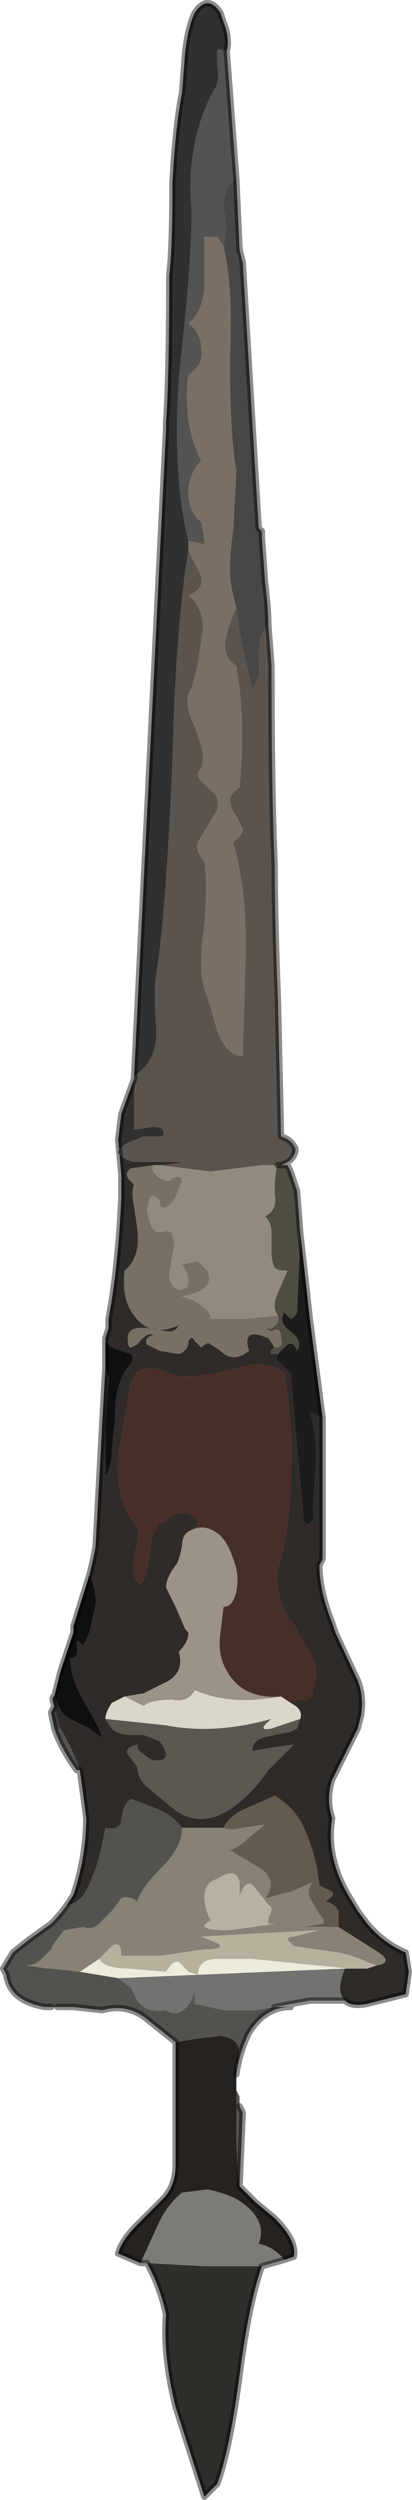 <?xml version="1.0" encoding="UTF-8" standalone="no"?>
<svg xmlns:xlink="http://www.w3.org/1999/xlink" height="39.05px" width="6.45px" xmlns="http://www.w3.org/2000/svg">
  <g transform="matrix(1.0, 0.0, 0.0, 1.0, 3.35, 28.2)">
    <path d="M0.2 -27.4 Q0.05 -27.45 0.05 -27.4 L0.05 -27.2 Q0.1 -26.9 0.0 -26.8 -0.45 -25.95 -0.35 -24.9 -0.35 -24.05 -0.55 -22.3 -0.65 -20.75 -0.4 -19.75 L-0.4 -19.6 Q-0.6 -18.4 -0.65 -16.3 -0.75 -13.95 -0.9 -13.0 -0.95 -12.75 -0.9 -12.1 -0.9 -11.6 -1.25 -11.4 L-0.75 -21.5 -0.75 -21.6 Q-0.7 -22.3 -0.7 -23.9 -0.65 -24.3 -0.65 -25.35 -0.6 -26.25 -0.5 -26.75 L-0.45 -27.4 Q-0.4 -27.8 -0.3 -28.0 -0.1 -28.3 0.1 -28.0 L0.15 -27.85 Q0.25 -27.6 0.2 -27.4 M-1.45 -9.85 L-1.5 -10.4 -1.45 -10.8 -1.25 -11.35 -1.25 -10.55 -0.95 -10.6 Q-0.75 -10.6 -0.8 -10.45 L-1.1 -10.45 -1.35 -10.35 Q-1.5 -10.25 -1.5 -10.2 -1.45 -10.1 -1.25 -10.05 -1.45 -10.05 -1.45 -9.85" fill="#32302e" fill-rule="evenodd" stroke="none"/>
    <path d="M-0.4 -19.75 Q-0.65 -20.75 -0.55 -22.3 -0.35 -24.05 -0.35 -24.9 -0.45 -25.95 0.0 -26.8 0.1 -26.9 0.05 -27.2 L0.05 -27.4 Q0.05 -27.45 0.2 -27.4 L0.35 -25.4 Q0.15 -25.3 0.15 -24.95 L0.2 -24.65 0.15 -24.35 0.05 -24.5 -0.15 -24.5 -0.15 -23.8 Q-0.15 -23.35 -0.4 -23.15 -0.2 -23.0 -0.2 -22.75 -0.15 -22.5 -0.4 -22.35 -0.45 -22.05 -0.4 -21.65 -0.35 -21.3 -0.2 -21.0 -0.4 -20.8 -0.4 -20.5 -0.4 -20.2 -0.2 -20.05 -0.15 -19.8 -0.15 -19.7 L-0.4 -19.75 M0.4 -24.3 L0.45 -24.1 0.35 -24.2 0.4 -24.3" fill="#545351" fill-rule="evenodd" stroke="none"/>
    <path d="M0.15 -24.35 L0.2 -24.65 0.15 -24.95 Q0.15 -25.3 0.35 -25.4 L0.4 -24.3 0.35 -24.2 0.45 -24.1 0.7 -19.95 0.75 -19.9 0.75 -19.8 0.8 -19.1 Q0.85 -18.7 0.85 -18.45 0.7 -18.3 0.7 -17.95 0.75 -17.6 0.6 -17.45 0.4 -18.2 0.35 -18.7 L0.3 -18.9 Q0.2 -19.3 0.3 -19.9 L0.35 -20.85 Q0.25 -21.35 0.25 -22.6 0.3 -23.75 0.15 -24.35" fill="#494746" fill-rule="evenodd" stroke="none"/>
    <path d="M-0.4 -19.75 L-0.15 -19.7 Q-0.15 -19.8 -0.2 -20.05 -0.4 -20.2 -0.4 -20.5 -0.4 -20.8 -0.2 -21.0 -0.35 -21.3 -0.4 -21.65 -0.45 -22.05 -0.4 -22.35 -0.15 -22.5 -0.2 -22.75 -0.2 -23.0 -0.4 -23.15 -0.15 -23.35 -0.15 -23.8 L-0.15 -24.5 0.05 -24.5 0.15 -24.35 Q0.3 -23.75 0.25 -22.6 0.25 -21.35 0.35 -20.85 L0.3 -19.9 Q0.2 -19.3 0.3 -18.9 L0.35 -18.7 0.3 -18.6 0.2 -18.3 Q0.1 -17.95 0.35 -17.8 0.5 -16.95 0.4 -15.9 0.25 -15.8 0.25 -15.7 0.25 -15.6 0.35 -15.45 L0.45 -15.25 Q0.45 -15.15 0.3 -15.05 0.5 -14.35 0.5 -13.4 L0.45 -11.7 Q0.2 -11.7 0.05 -12.1 L-0.05 -12.45 -0.15 -12.75 Q-0.25 -13.1 -0.15 -13.75 -0.1 -14.45 -0.15 -14.75 -0.3 -14.9 -0.25 -15.05 L-0.1 -15.3 0.05 -15.55 Q0.1 -15.75 -0.05 -15.85 L-0.2 -16.0 Q-0.3 -16.1 -0.2 -16.2 -0.15 -16.35 -0.2 -16.55 L-0.3 -16.85 Q-0.5 -17.25 -0.35 -17.45 L-0.25 -17.85 -0.2 -18.2 Q-0.1 -18.65 -0.4 -18.9 -0.15 -19.0 -0.2 -19.2 L-0.4 -19.6 -0.4 -19.75" fill="#7a6f65" fill-rule="evenodd" stroke="none"/>
    <path d="M-1.25 -11.4 Q-0.9 -11.6 -0.9 -12.1 -0.95 -12.75 -0.9 -13.0 -0.75 -13.95 -0.65 -16.3 -0.6 -18.4 -0.4 -19.6 L-0.2 -19.2 Q-0.15 -19.0 -0.4 -18.9 -0.1 -18.65 -0.2 -18.2 L-0.25 -17.85 -0.35 -17.45 Q-0.5 -17.25 -0.3 -16.85 L-0.2 -16.55 Q-0.15 -16.35 -0.2 -16.2 -0.3 -16.1 -0.2 -16.0 L-0.05 -15.85 Q0.1 -15.75 0.05 -15.55 L-0.1 -15.3 -0.25 -15.05 Q-0.3 -14.9 -0.15 -14.75 -0.1 -14.45 -0.15 -13.75 -0.25 -13.1 -0.15 -12.75 L-0.05 -12.45 0.05 -12.1 Q0.2 -11.7 0.45 -11.7 L0.5 -13.4 Q0.5 -14.35 0.3 -15.05 0.45 -15.15 0.45 -15.25 L0.35 -15.45 Q0.25 -15.6 0.25 -15.7 0.25 -15.8 0.4 -15.9 0.5 -16.95 0.35 -17.8 0.1 -17.95 0.2 -18.3 L0.3 -18.6 0.35 -18.7 Q0.4 -18.2 0.6 -17.45 0.75 -17.6 0.7 -17.95 0.7 -18.3 0.85 -18.45 L0.9 -17.8 Q0.9 -15.8 0.95 -14.7 0.95 -13.9 1.0 -12.6 L1.05 -10.45 Q1.2 -10.4 1.25 -10.3 1.3 -10.25 1.25 -10.15 1.2 -10.05 1.05 -10.0 L1.0 -10.0 0.75 -10.0 -0.05 -9.9 -0.85 -10.0 Q-0.3 -10.05 -0.65 -10.05 L-1.25 -10.05 Q-1.45 -10.1 -1.5 -10.2 -1.5 -10.25 -1.35 -10.35 L-1.1 -10.45 -0.8 -10.45 Q-0.75 -10.6 -0.95 -10.6 L-1.25 -10.55 -1.25 -11.35 -1.25 -11.4 M1.0 -10.0 L1.0 -10.0" fill="#5b544e" fill-rule="evenodd" stroke="none"/>
    <path d="M1.0 -10.0 L1.0 -10.0 Q0.95 -9.9 0.95 -9.55 1.0 -9.3 0.8 -9.2 0.9 -9.1 0.9 -8.95 L0.9 -8.65 Q0.9 -8.5 0.95 -8.4 1.0 -8.35 1.15 -8.35 L1.0 -8.0 Q0.9 -7.8 1.0 -7.65 L0.5 -7.6 -0.05 -7.6 Q-0.05 -7.75 -0.35 -7.9 L-0.5 -7.95 -0.3 -8.0 Q-0.15 -8.05 -0.1 -8.15 -0.05 -8.2 -0.1 -8.35 L-0.25 -8.5 -0.5 -8.45 Q-0.4 -8.3 -0.4 -8.2 -0.4 -8.05 -0.55 -8.05 -0.7 -8.1 -0.7 -8.3 L-0.65 -8.6 Q-0.6 -8.8 -0.65 -8.9 -0.65 -9.0 -0.85 -8.95 -0.95 -8.95 -1.0 -9.1 L-1.05 -9.3 -1.0 -9.5 Q-0.95 -9.55 -0.85 -9.45 -0.85 -9.3 -0.75 -9.35 -0.7 -9.35 -0.6 -9.5 -0.55 -9.65 -0.5 -9.75 -0.5 -9.85 -0.65 -9.8 -0.7 -9.7 -0.85 -9.8 -1.0 -9.9 -0.95 -10.0 L-0.85 -10.0 -0.05 -9.9 0.75 -10.0 1.0 -10.0" fill="#908a7f" fill-rule="evenodd" stroke="none"/>
    <path d="M1.05 -10.0 L1.15 -10.0 1.2 -9.9 1.3 -9.6 1.35 -8.95 1.35 -8.8 1.3 -7.7 Q1.25 -7.6 1.2 -7.6 L1.1 -7.7 Q1.0 -7.55 1.2 -7.4 1.4 -7.25 1.3 -7.1 1.25 -7.25 1.15 -7.2 L1.0 -7.05 0.9 -7.05 Q0.85 -7.1 0.95 -7.15 1.1 -7.15 1.05 -7.3 1.05 -7.5 0.9 -7.4 L0.8 -7.45 0.9 -7.45 Q1.05 -7.55 1.0 -7.65 0.9 -7.8 1.0 -8.0 L1.15 -8.35 Q1.0 -8.35 0.95 -8.4 0.9 -8.5 0.9 -8.65 L0.9 -8.95 Q0.9 -9.1 0.8 -9.2 1.0 -9.3 0.95 -9.55 0.95 -9.9 1.0 -10.0 L1.05 -10.0" fill="#514c42" fill-rule="evenodd" stroke="none"/>
    <path d="M1.0 -7.65 Q1.05 -7.55 0.9 -7.45 L0.8 -7.45 0.9 -7.4 Q1.05 -7.5 1.05 -7.3 1.1 -7.15 0.95 -7.15 L0.85 -7.3 0.7 -7.35 Q0.45 -7.4 0.55 -7.1 0.3 -6.9 0.1 -7.1 L-0.05 -7.2 Q-0.1 -7.25 -0.2 -7.15 L-0.3 -7.25 Q-0.35 -7.35 -0.4 -7.25 -0.4 -7.1 -0.55 -7.05 L-0.85 -7.1 -1.05 -7.2 Q-1.1 -7.3 -0.95 -7.35 -1.05 -7.4 -1.2 -7.2 L-1.3 -7.15 Q-1.35 -7.15 -1.35 -7.3 -1.35 -7.5 -1.0 -7.45 L-0.7 -7.4 Q-0.6 -7.4 -0.55 -7.5 -1.0 -7.3 -1.25 -7.65 -1.45 -7.9 -1.4 -8.35 -1.15 -8.55 -1.2 -9.0 L-1.25 -9.35 Q-1.3 -9.6 -1.25 -9.7 -1.45 -9.85 -1.3 -9.95 L-0.95 -10.0 Q-1.0 -9.9 -0.85 -9.8 -0.7 -9.7 -0.65 -9.8 -0.5 -9.85 -0.5 -9.75 -0.55 -9.65 -0.6 -9.5 -0.7 -9.35 -0.75 -9.35 -0.85 -9.3 -0.85 -9.45 -0.95 -9.55 -1.0 -9.5 L-1.05 -9.3 -1.0 -9.1 Q-0.95 -8.95 -0.85 -8.95 -0.65 -9.0 -0.65 -8.9 -0.6 -8.8 -0.65 -8.6 L-0.7 -8.3 Q-0.7 -8.1 -0.55 -8.05 -0.4 -8.05 -0.4 -8.2 -0.4 -8.3 -0.5 -8.45 L-0.25 -8.5 -0.1 -8.35 Q-0.05 -8.2 -0.1 -8.15 -0.15 -8.05 -0.3 -8.0 L-0.5 -7.95 -0.35 -7.9 Q-0.05 -7.75 -0.05 -7.6 L0.5 -7.6 1.0 -7.65" fill="#767065" fill-rule="evenodd" stroke="none"/>
    <path d="M1.35 -8.95 L1.5 -7.6 1.7 -6.05 1.5 -6.15 Q1.6 -5.85 1.6 -5.4 L1.55 -4.6 Q1.6 -4.5 1.5 -4.4 1.4 -4.35 1.4 -4.5 L1.3 -5.6 1.2 -6.75 1.05 -6.9 Q0.95 -6.95 1.0 -7.05 L1.15 -7.2 Q1.25 -7.25 1.3 -7.1 1.4 -7.25 1.2 -7.4 1.0 -7.55 1.1 -7.7 L1.2 -7.6 Q1.25 -7.6 1.3 -7.7 L1.35 -8.8 1.35 -8.95" fill="#1c1c1d" fill-rule="evenodd" stroke="none"/>
    <path d="M1.7 -6.05 L1.7 -4.75 1.7 -3.85 1.65 -3.75 Q1.65 -3.35 1.85 -2.85 L1.9 -2.7 2.25 -1.95 Q2.35 -1.7 2.3 -1.4 L2.25 -1.2 2.1 -0.9 1.85 -0.4 Q1.75 -0.1 1.85 0.2 1.75 0.8 2.1 1.4 L2.25 1.65 2.4 1.85 Q2.65 2.15 3.0 2.3 L3.05 2.6 3.0 2.95 2.4 3.1 Q2.15 3.15 2.05 3.05 1.9 2.9 2.05 2.55 L2.1 2.55 2.4 2.55 2.55 2.5 Q2.85 2.45 2.5 2.25 L1.95 1.9 1.95 1.65 Q1.9 1.55 1.75 1.5 1.9 1.4 1.85 1.35 L1.65 1.25 Q1.6 0.8 1.45 0.45 1.3 0.05 0.95 -0.15 L0.5 0.05 Q0.25 0.15 0.15 0.35 L-0.5 0.35 Q-0.65 0.15 -0.9 0.05 L-1.3 -0.1 Q-1.4 -0.05 -1.45 0.2 L-1.45 0.25 Q-1.5 0.4 -1.7 0.35 -1.8 0.9 -1.9 1.1 -2.05 1.55 -2.3 1.55 L-2.2 1.4 -2.2 1.4 Q-2.0 0.8 -2.0 0.2 -2.05 -0.2 -2.1 -0.55 -2.2 -0.85 -2.4 -1.2 L-2.4 -1.2 -2.5 -1.55 -2.5 -1.55 Q-2.55 -1.7 -2.5 -1.7 L-2.45 -1.6 Q-2.4 -1.4 -2.15 -1.3 L-1.95 -1.2 -1.75 -1.05 -1.8 -1.2 -2.05 -1.65 Q-2.25 -2.0 -2.25 -2.3 -2.1 -2.3 -2.15 -2.5 L-2.15 -2.55 Q-2.15 -2.6 -2.05 -2.5 L-1.95 -2.7 -1.85 -3.15 Q-1.85 -3.4 -1.95 -3.6 -1.85 -4.0 -1.85 -4.1 L-1.75 -5.95 -1.7 -6.85 -1.65 -6.7 -1.7 -5.9 -1.7 -5.15 Q-1.6 -5.3 -1.6 -5.55 L-1.55 -6.05 Q-1.55 -6.65 -1.3 -6.9 -1.25 -7.0 -1.3 -7.05 L-1.45 -7.1 Q-1.65 -7.15 -1.7 -7.25 L-1.7 -7.3 -1.65 -7.45 -1.65 -7.6 Q-1.5 -8.4 -1.45 -9.5 L-1.45 -9.85 Q-1.45 -10.05 -1.25 -10.05 L-0.65 -10.05 Q-0.3 -10.05 -0.85 -10.0 L-0.95 -10.0 -1.3 -9.95 Q-1.45 -9.85 -1.25 -9.7 -1.3 -9.6 -1.25 -9.35 L-1.2 -9.0 Q-1.15 -8.55 -1.4 -8.35 -1.45 -7.9 -1.25 -7.65 -1.0 -7.3 -0.55 -7.5 -0.6 -7.4 -0.7 -7.4 L-1.0 -7.45 Q-1.35 -7.5 -1.35 -7.3 -1.35 -7.15 -1.3 -7.15 L-1.2 -7.2 Q-1.05 -7.4 -0.95 -7.35 -1.1 -7.3 -1.05 -7.2 L-0.85 -7.1 -0.55 -7.05 Q-0.4 -7.1 -0.4 -7.25 -0.35 -7.35 -0.3 -7.25 L-0.2 -7.15 Q-0.1 -7.25 -0.05 -7.2 L0.1 -7.1 Q0.3 -6.9 0.55 -7.1 0.45 -7.4 0.7 -7.35 L0.85 -7.3 0.95 -7.15 Q0.85 -7.1 0.9 -7.05 L1.0 -7.05 Q0.95 -6.95 1.05 -6.9 L1.2 -6.75 1.3 -5.6 1.4 -4.5 Q1.4 -4.35 1.5 -4.4 1.6 -4.5 1.55 -4.6 L1.6 -5.4 Q1.6 -5.85 1.5 -6.15 L1.7 -6.05 M1.2 -1.6 Q1.25 -1.65 1.4 -1.65 1.55 -1.65 1.55 -1.8 1.65 -2.05 1.55 -2.3 L1.3 -2.7 Q1.3 -2.7 1.3 -2.75 1.1 -3.0 1.05 -3.2 0.95 -3.45 1.0 -3.7 1.2 -4.35 1.2 -5.2 1.25 -5.85 1.1 -6.75 0.9 -6.95 0.45 -6.85 L0.05 -6.75 -0.3 -6.7 -0.55 -6.7 -0.85 -6.8 Q-1.2 -6.9 -1.3 -6.6 L-1.5 -5.45 Q-1.55 -4.75 -1.2 -4.35 -1.15 -4.25 -1.25 -3.9 -1.3 -3.55 -1.15 -3.45 -1.05 -3.55 -1.0 -4.0 -0.95 -4.4 -0.75 -4.45 -0.65 -4.6 -0.4 -4.55 -0.15 -4.45 -0.35 -4.3 -0.5 -4.25 -0.5 -4.05 -0.55 -3.8 -0.6 -3.75 -0.75 -3.55 -0.75 -3.4 L-0.6 -3.1 -0.45 -2.75 -0.4 -2.7 Q-0.4 -2.55 -0.55 -2.4 -0.45 -2.05 -0.8 -1.9 -0.9 -1.85 -1.1 -1.75 L-1.4 -1.7 Q-1.5 -1.65 -1.6 -1.6 -1.7 -1.45 -1.7 -1.35 L-1.6 -1.2 Q-1.5 -1.1 -1.3 -1.1 L-1.1 -1.1 -0.85 -1.0 Q-0.75 -0.85 -0.75 -0.8 -0.75 -0.7 -0.9 -0.7 -1.0 -0.7 -1.1 -0.8 -1.2 -0.85 -1.2 -0.95 -1.4 -0.9 -1.35 -0.8 L-1.2 -0.6 Q-1.2 -0.4 -1.0 -0.25 L-0.7 0.0 Q-0.2 0.45 0.4 -0.05 0.6 -0.2 0.85 -0.55 L1.25 -0.95 0.9 -0.9 0.6 -0.85 Q0.6 -1.0 0.75 -1.05 L0.95 -1.1 1.2 -1.15 1.3 -1.2 1.35 -1.35 Q1.4 -1.5 1.2 -1.6" fill="#302b28" fill-rule="evenodd" stroke="none"/>
    <path d="M-0.35 -4.3 Q-0.15 -4.45 -0.4 -4.55 -0.65 -4.6 -0.75 -4.45 -0.95 -4.4 -1.0 -4.0 -1.05 -3.55 -1.15 -3.45 -1.3 -3.55 -1.25 -3.9 -1.15 -4.25 -1.2 -4.35 -1.55 -4.75 -1.5 -5.45 L-1.3 -6.6 Q-1.2 -6.9 -0.85 -6.8 L-0.55 -6.7 -0.3 -6.7 0.05 -6.75 0.45 -6.85 Q0.9 -6.95 1.1 -6.75 1.25 -5.85 1.2 -5.2 1.2 -4.35 1.0 -3.7 0.95 -3.45 1.05 -3.2 1.1 -3.0 1.3 -2.75 1.3 -2.7 1.3 -2.7 L1.55 -2.3 Q1.65 -2.05 1.55 -1.8 1.55 -1.65 1.4 -1.65 1.25 -1.65 1.2 -1.6 L1.05 -1.7 Q0.45 -1.65 0.2 -2.1 0.05 -2.35 0.1 -2.7 L0.15 -3.1 Q0.3 -3.1 0.35 -3.35 0.4 -3.6 0.3 -3.85 0.2 -4.15 0.05 -4.25 -0.15 -4.4 -0.35 -4.3" fill="#482e29" fill-rule="evenodd" stroke="none"/>
    <path d="M-1.4 -1.7 L-1.1 -1.75 Q-0.9 -1.85 -0.8 -1.9 -0.45 -2.05 -0.55 -2.4 -0.4 -2.55 -0.4 -2.7 L-0.45 -2.75 -0.6 -3.1 -0.75 -3.4 Q-0.75 -3.55 -0.6 -3.75 -0.55 -3.8 -0.5 -4.05 -0.5 -4.25 -0.35 -4.3 -0.15 -4.4 0.05 -4.25 0.2 -4.15 0.3 -3.85 0.4 -3.6 0.35 -3.35 0.3 -3.1 0.15 -3.1 L0.1 -2.7 Q0.05 -2.35 0.2 -2.1 0.45 -1.65 1.05 -1.7 0.25 -1.55 -0.3 -1.8 -0.4 -1.6 -0.65 -1.65 -1.0 -1.65 -1.1 -1.55 L-1.4 -1.7" fill="#9b9388" fill-rule="evenodd" stroke="none"/>
    <path d="M1.2 -1.6 Q1.4 -1.5 1.35 -1.35 L0.9 -1.2 Q0.65 -1.15 0.9 -1.35 0.0 -1.1 -0.75 -1.25 L-1.7 -1.35 Q-1.7 -1.45 -1.6 -1.6 -1.5 -1.65 -1.4 -1.7 L-1.1 -1.55 Q-1.0 -1.65 -0.65 -1.65 -0.4 -1.6 -0.3 -1.8 0.25 -1.55 1.05 -1.7 L1.2 -1.6" fill="#dad7ca" fill-rule="evenodd" stroke="none"/>
    <path d="M1.35 -1.35 L1.3 -1.2 1.2 -1.15 0.95 -1.1 0.75 -1.05 Q0.6 -1.0 0.6 -0.85 L0.9 -0.9 1.25 -0.95 0.85 -0.55 Q0.6 -0.2 0.4 -0.05 -0.2 0.45 -0.7 0.0 L-1.0 -0.25 Q-1.2 -0.4 -1.2 -0.6 L-1.35 -0.8 Q-1.4 -0.9 -1.2 -0.95 -1.2 -0.85 -1.1 -0.8 -1.0 -0.7 -0.9 -0.7 -0.75 -0.7 -0.75 -0.8 -0.75 -0.85 -0.85 -1.0 L-1.1 -1.1 -1.3 -1.1 Q-1.5 -1.1 -1.6 -1.2 L-1.7 -1.35 -0.75 -1.25 Q0.0 -1.1 0.9 -1.35 0.65 -1.15 0.9 -1.2 L1.35 -1.35" fill="#5a5851" fill-rule="evenodd" stroke="none"/>
    <path d="M1.95 1.9 L2.5 2.25 Q2.85 2.45 2.55 2.5 L2.4 2.45 Q2.2 2.35 1.95 2.3 L1.25 2.2 1.15 2.1 Q1.15 2.05 1.25 2.05 L1.65 1.95 0.7 2.0 -0.2 2.05 0.05 2.15 Q0.2 2.25 -0.15 2.25 L-0.85 2.35 -1.45 2.35 Q-1.45 2.1 -1.6 2.2 L-1.8 2.4 -2.1 2.6 -2.55 2.55 -2.6 2.55 -2.95 2.5 Q-2.8 2.5 -2.7 2.4 L-2.55 2.25 -2.5 2.15 -2.35 1.95 -2.05 1.9 Q-1.9 1.95 -1.8 1.85 L-1.6 1.65 -1.45 1.45 Q-1.35 1.4 -1.2 1.5 -1.15 1.3 -0.8 0.95 -0.5 0.65 -0.5 0.35 L0.15 0.35 Q0.25 0.4 0.45 0.35 L0.8 0.3 0.55 0.5 Q0.4 0.65 0.25 0.7 L0.75 1.0 Q1.0 1.2 0.8 1.45 L1.2 1.35 1.55 1.2 Q1.45 1.3 1.5 1.45 L1.65 1.7 Q1.75 1.8 1.7 1.85 L1.4 1.9 1.65 1.9 1.95 1.9 M0.4 1.2 Q0.35 0.95 0.05 1.15 -0.15 1.2 -0.15 1.45 -0.15 1.6 -0.05 1.8 -0.35 1.95 0.25 1.95 L0.95 1.85 0.85 1.85 0.85 1.75 Q0.95 1.6 0.85 1.55 L0.65 1.3 Q0.55 1.15 0.45 1.3 L0.4 1.4 0.4 1.2" fill="#878275" fill-rule="evenodd" stroke="none"/>
    <path d="M1.95 1.9 L1.65 1.9 1.4 1.9 1.7 1.85 Q1.75 1.8 1.65 1.7 L1.5 1.45 Q1.45 1.3 1.55 1.2 L1.2 1.35 0.8 1.45 Q1.0 1.2 0.75 1.0 L0.25 0.7 Q0.4 0.65 0.55 0.5 L0.8 0.3 0.45 0.35 Q0.25 0.4 0.15 0.35 0.25 0.15 0.5 0.05 L0.95 -0.15 Q1.3 0.05 1.45 0.45 1.6 0.8 1.65 1.25 L1.85 1.35 Q1.9 1.4 1.75 1.5 1.9 1.55 1.95 1.65 L1.95 1.9" fill="#635b4f" fill-rule="evenodd" stroke="none"/>
    <path d="M-1.8 2.4 L-1.6 2.2 Q-1.45 2.1 -1.45 2.35 L-0.85 2.35 -0.15 2.25 Q0.2 2.25 0.05 2.15 L-0.2 2.05 0.7 2.0 1.65 1.95 1.25 2.05 Q1.15 2.05 1.15 2.1 L1.25 2.2 1.95 2.3 Q2.2 2.35 2.4 2.45 L2.55 2.5 2.4 2.55 2.1 2.55 0.6 2.4 0.05 2.4 Q-0.25 2.4 -0.25 2.65 L-0.4 2.6 -0.5 2.5 Q-0.6 2.35 -0.75 2.6 L-1.35 2.55 Q-1.7 2.55 -1.8 2.4" fill="#b6b19d" fill-rule="evenodd" stroke="none"/>
    <path d="M-2.1 2.6 L-1.8 2.4 Q-1.7 2.55 -1.35 2.55 L-0.75 2.6 Q-0.6 2.35 -0.5 2.5 L-0.4 2.6 -0.25 2.65 Q-0.25 2.4 0.05 2.4 L0.6 2.4 2.1 2.55 2.05 2.55 -1.5 2.7 -2.1 2.6" fill="#edebda" fill-rule="evenodd" stroke="none"/>
    <path d="M2.05 3.05 L1.5 3.05 0.95 3.15 0.65 3.2 0.15 3.2 -0.3 3.1 -0.3 2.9 -0.35 3.05 Q-0.55 3.35 -0.75 3.2 -1.05 3.25 -1.2 3.05 L-1.3 2.85 -1.5 2.7 2.05 2.55 Q1.9 2.9 2.05 3.05" fill="#727271" fill-rule="evenodd" stroke="none"/>
    <path d="M0.4 1.2 L0.4 1.4 0.45 1.3 Q0.55 1.15 0.65 1.3 L0.85 1.55 Q0.95 1.6 0.85 1.75 L0.85 1.85 0.95 1.85 0.25 1.95 Q-0.35 1.95 -0.05 1.8 -0.15 1.6 -0.15 1.45 -0.15 1.2 0.05 1.15 0.35 0.95 0.4 1.2" fill="#b6b1a1" fill-rule="evenodd" stroke="none"/>
    <path d="M0.35 4.2 L0.35 4.45 0.35 5.0 Q0.35 5.6 0.4 5.95 L0.65 6.2 0.95 6.45 Q1.3 6.8 1.25 7.05 L1.1 7.1 Q0.95 6.9 0.7 6.85 0.85 6.45 0.35 6.15 0.15 6.05 -0.1 6.0 L-0.5 6.05 Q-0.75 6.25 -0.9 6.6 L-1.15 7.15 -1.5 7.0 Q-1.45 6.8 -1.2 6.55 L-0.8 6.15 Q-0.6 5.95 -0.6 5.6 L-0.6 4.7 -0.6 4.7 -0.6 3.7 -0.3 3.65 0.1 3.6 Q0.5 3.65 0.35 4.05 L0.35 4.2" fill="#25221f" fill-rule="evenodd" stroke="none"/>
    <path d="M0.95 3.15 L1.2 3.15 Q0.8 3.15 0.55 3.55 0.4 3.85 0.35 4.2 L0.35 4.05 Q0.5 3.65 0.1 3.6 L-0.3 3.65 -0.6 3.7 -1.1 3.3 Q-1.4 3.1 -1.75 3.2 L-2.2 3.15 -2.45 3.15 -2.55 3.15 -2.65 3.15 Q-3.2 3.05 -3.25 2.65 L-3.3 2.55 -3.15 2.3 -2.9 2.1 -2.55 1.85 -2.55 1.85 Q-2.35 1.65 -2.2 1.4 L-2.3 1.55 Q-2.05 1.55 -1.9 1.1 -1.8 0.9 -1.7 0.35 -1.5 0.4 -1.45 0.25 L-1.45 0.2 Q-1.4 -0.05 -1.3 -0.1 L-0.9 0.05 Q-0.65 0.15 -0.5 0.35 -0.5 0.65 -0.8 0.95 -1.15 1.3 -1.2 1.5 -1.35 1.4 -1.45 1.45 L-1.6 1.65 -1.8 1.85 Q-1.9 1.95 -2.05 1.9 L-2.35 1.95 -2.5 2.15 -2.55 2.25 -2.7 2.4 Q-2.8 2.5 -2.95 2.5 L-2.6 2.55 -2.55 2.55 -2.1 2.6 -1.5 2.7 -1.3 2.85 -1.2 3.05 Q-1.05 3.25 -0.75 3.2 -0.55 3.35 -0.35 3.05 L-0.3 2.9 -0.3 3.1 0.15 3.2 0.65 3.2 0.95 3.15 M0.35 4.45 L0.4 4.55 0.4 4.7 0.45 4.8 0.4 5.95 Q0.35 5.6 0.35 5.0 L0.35 4.45 M-2.1 -0.55 L-2.15 -0.55 Q-2.4 -0.9 -2.5 -1.2 L-2.45 -1.2 Q-2.4 -1.2 -2.4 -1.2 L-2.4 -1.2 Q-2.2 -0.85 -2.1 -0.55" fill="#53524f" fill-rule="evenodd" stroke="none"/>
    <path d="M1.1 7.1 L0.75 7.2 -0.15 7.2 -1.05 7.15 -1.15 7.15 -0.9 6.6 Q-0.75 6.25 -0.5 6.05 L-0.1 6.0 Q0.15 6.05 0.35 6.15 0.85 6.45 0.7 6.85 0.95 6.9 1.1 7.1" fill="#7c7b78" fill-rule="evenodd" stroke="none"/>
    <path d="M0.75 7.2 Q0.55 7.75 0.4 8.9 0.25 10.05 0.05 10.6 L-0.15 10.8 -0.6 9.4 Q-0.8 8.6 -0.75 7.95 -0.85 7.5 -1.05 7.15 L-0.15 7.2 0.75 7.2" fill="#302e2a" fill-rule="evenodd" stroke="none"/>
    <path d="M-2.5 -1.7 L-2.4 -2.1 -2.2 -2.7 -2.2 -2.8 -1.95 -3.6 Q-1.85 -3.4 -1.85 -3.15 L-1.95 -2.7 -2.05 -2.5 Q-2.15 -2.6 -2.15 -2.55 L-2.15 -2.5 Q-2.1 -2.3 -2.25 -2.3 -2.25 -2.0 -2.05 -1.65 L-1.8 -1.2 -1.75 -1.05 -1.95 -1.2 -2.15 -1.3 Q-2.4 -1.4 -2.45 -1.6 L-2.5 -1.7 M-1.7 -6.85 L-1.7 -7.25 Q-1.65 -7.15 -1.45 -7.1 L-1.3 -7.05 Q-1.25 -7.0 -1.3 -6.9 -1.55 -6.65 -1.55 -6.05 L-1.6 -5.55 Q-1.6 -5.3 -1.7 -5.15 L-1.7 -5.9 -1.65 -6.7 -1.7 -6.85" fill="#0e0f10" fill-rule="evenodd" stroke="none"/>
    <path d="M-2.5 -1.2 L-2.5 -1.2 -2.55 -1.45 -2.5 -1.55 -2.4 -1.2 Q-2.4 -1.2 -2.45 -1.2 L-2.5 -1.2" fill="#3f3f3e" fill-rule="evenodd" stroke="none"/>
    <path d="M0.35 -25.4 L0.2 -27.4 Q0.25 -27.6 0.15 -27.85 L0.1 -28.0 Q-0.1 -28.3 -0.3 -28.0 -0.4 -27.8 -0.45 -27.4 L-0.5 -26.75 Q-0.6 -26.25 -0.65 -25.35 -0.65 -24.3 -0.7 -23.9 -0.7 -22.3 -0.75 -21.6 L-0.75 -21.5 -1.25 -11.4 -1.25 -11.35 -1.45 -10.8 -1.5 -10.4 -1.45 -9.85 -1.45 -9.5 Q-1.5 -8.4 -1.65 -7.6 L-1.65 -7.45 -1.7 -7.3 -1.7 -7.25 -1.7 -6.85 -1.75 -5.95 -1.85 -4.1 Q-1.85 -4.0 -1.95 -3.6 L-2.2 -2.8 -2.2 -2.7 -2.4 -2.1 -2.5 -1.7 Q-2.55 -1.7 -2.5 -1.55 L-2.5 -1.55 -2.55 -1.45 -2.5 -1.2 -2.5 -1.2 Q-2.4 -0.9 -2.15 -0.55 L-2.1 -0.55 Q-2.05 -0.2 -2.0 0.2 -2.0 0.8 -2.2 1.4 L-2.2 1.4 Q-2.35 1.65 -2.55 1.85 L-2.55 1.85 -2.9 2.1 -3.15 2.3 -3.3 2.55 -3.25 2.65 Q-3.2 3.05 -2.65 3.15 L-2.55 3.15 M0.45 -24.1 L0.4 -24.3 0.35 -25.4 M0.45 -24.1 L0.7 -19.95 0.75 -19.9 0.75 -19.8 0.8 -19.1 Q0.85 -18.7 0.85 -18.45 L0.9 -17.8 Q0.9 -15.8 0.95 -14.7 0.95 -13.9 1.0 -12.6 L1.05 -10.45 Q1.2 -10.4 1.25 -10.3 1.3 -10.25 1.25 -10.15 1.2 -10.05 1.05 -10.0 L1.15 -10.0 1.2 -9.9 1.3 -9.6 1.35 -8.95 1.5 -7.6 1.7 -6.05 1.7 -4.75 1.7 -3.85 1.65 -3.75 Q1.65 -3.35 1.85 -2.85 L1.9 -2.7 2.25 -1.95 Q2.35 -1.7 2.3 -1.4 L2.25 -1.2 2.1 -0.9 1.85 -0.4 Q1.75 -0.1 1.85 0.2 1.75 0.8 2.1 1.4 L2.25 1.65 2.4 1.85 Q2.65 2.15 3.0 2.3 L3.05 2.6 3.0 2.95 2.4 3.1 Q2.15 3.15 2.05 3.05 L1.5 3.05 0.95 3.15 1.2 3.15 Q0.8 3.15 0.55 3.55 0.4 3.85 0.35 4.2 M0.4 4.7 L0.45 4.8 0.4 5.95 0.65 6.2 0.95 6.45 Q1.3 6.8 1.25 7.05 L1.1 7.1 0.75 7.2 Q0.55 7.75 0.4 8.9 0.25 10.05 0.05 10.6 L-0.15 10.8 -0.6 9.4 Q-0.8 8.6 -0.75 7.95 -0.85 7.5 -1.05 7.15 L-1.15 7.15 -1.5 7.0 Q-1.45 6.8 -1.2 6.55 L-0.8 6.15 Q-0.6 5.95 -0.6 5.6 L-0.6 4.7 -0.6 3.7 -1.1 3.3 Q-1.4 3.1 -1.75 3.2 L-2.2 3.15 -2.45 3.15 M1.0 -10.0 L1.0 -10.0 1.05 -10.0" fill="none" stroke="#000000" stroke-linecap="round" stroke-linejoin="round" stroke-opacity="0.451" stroke-width="0.1"/>
  </g>
</svg>
